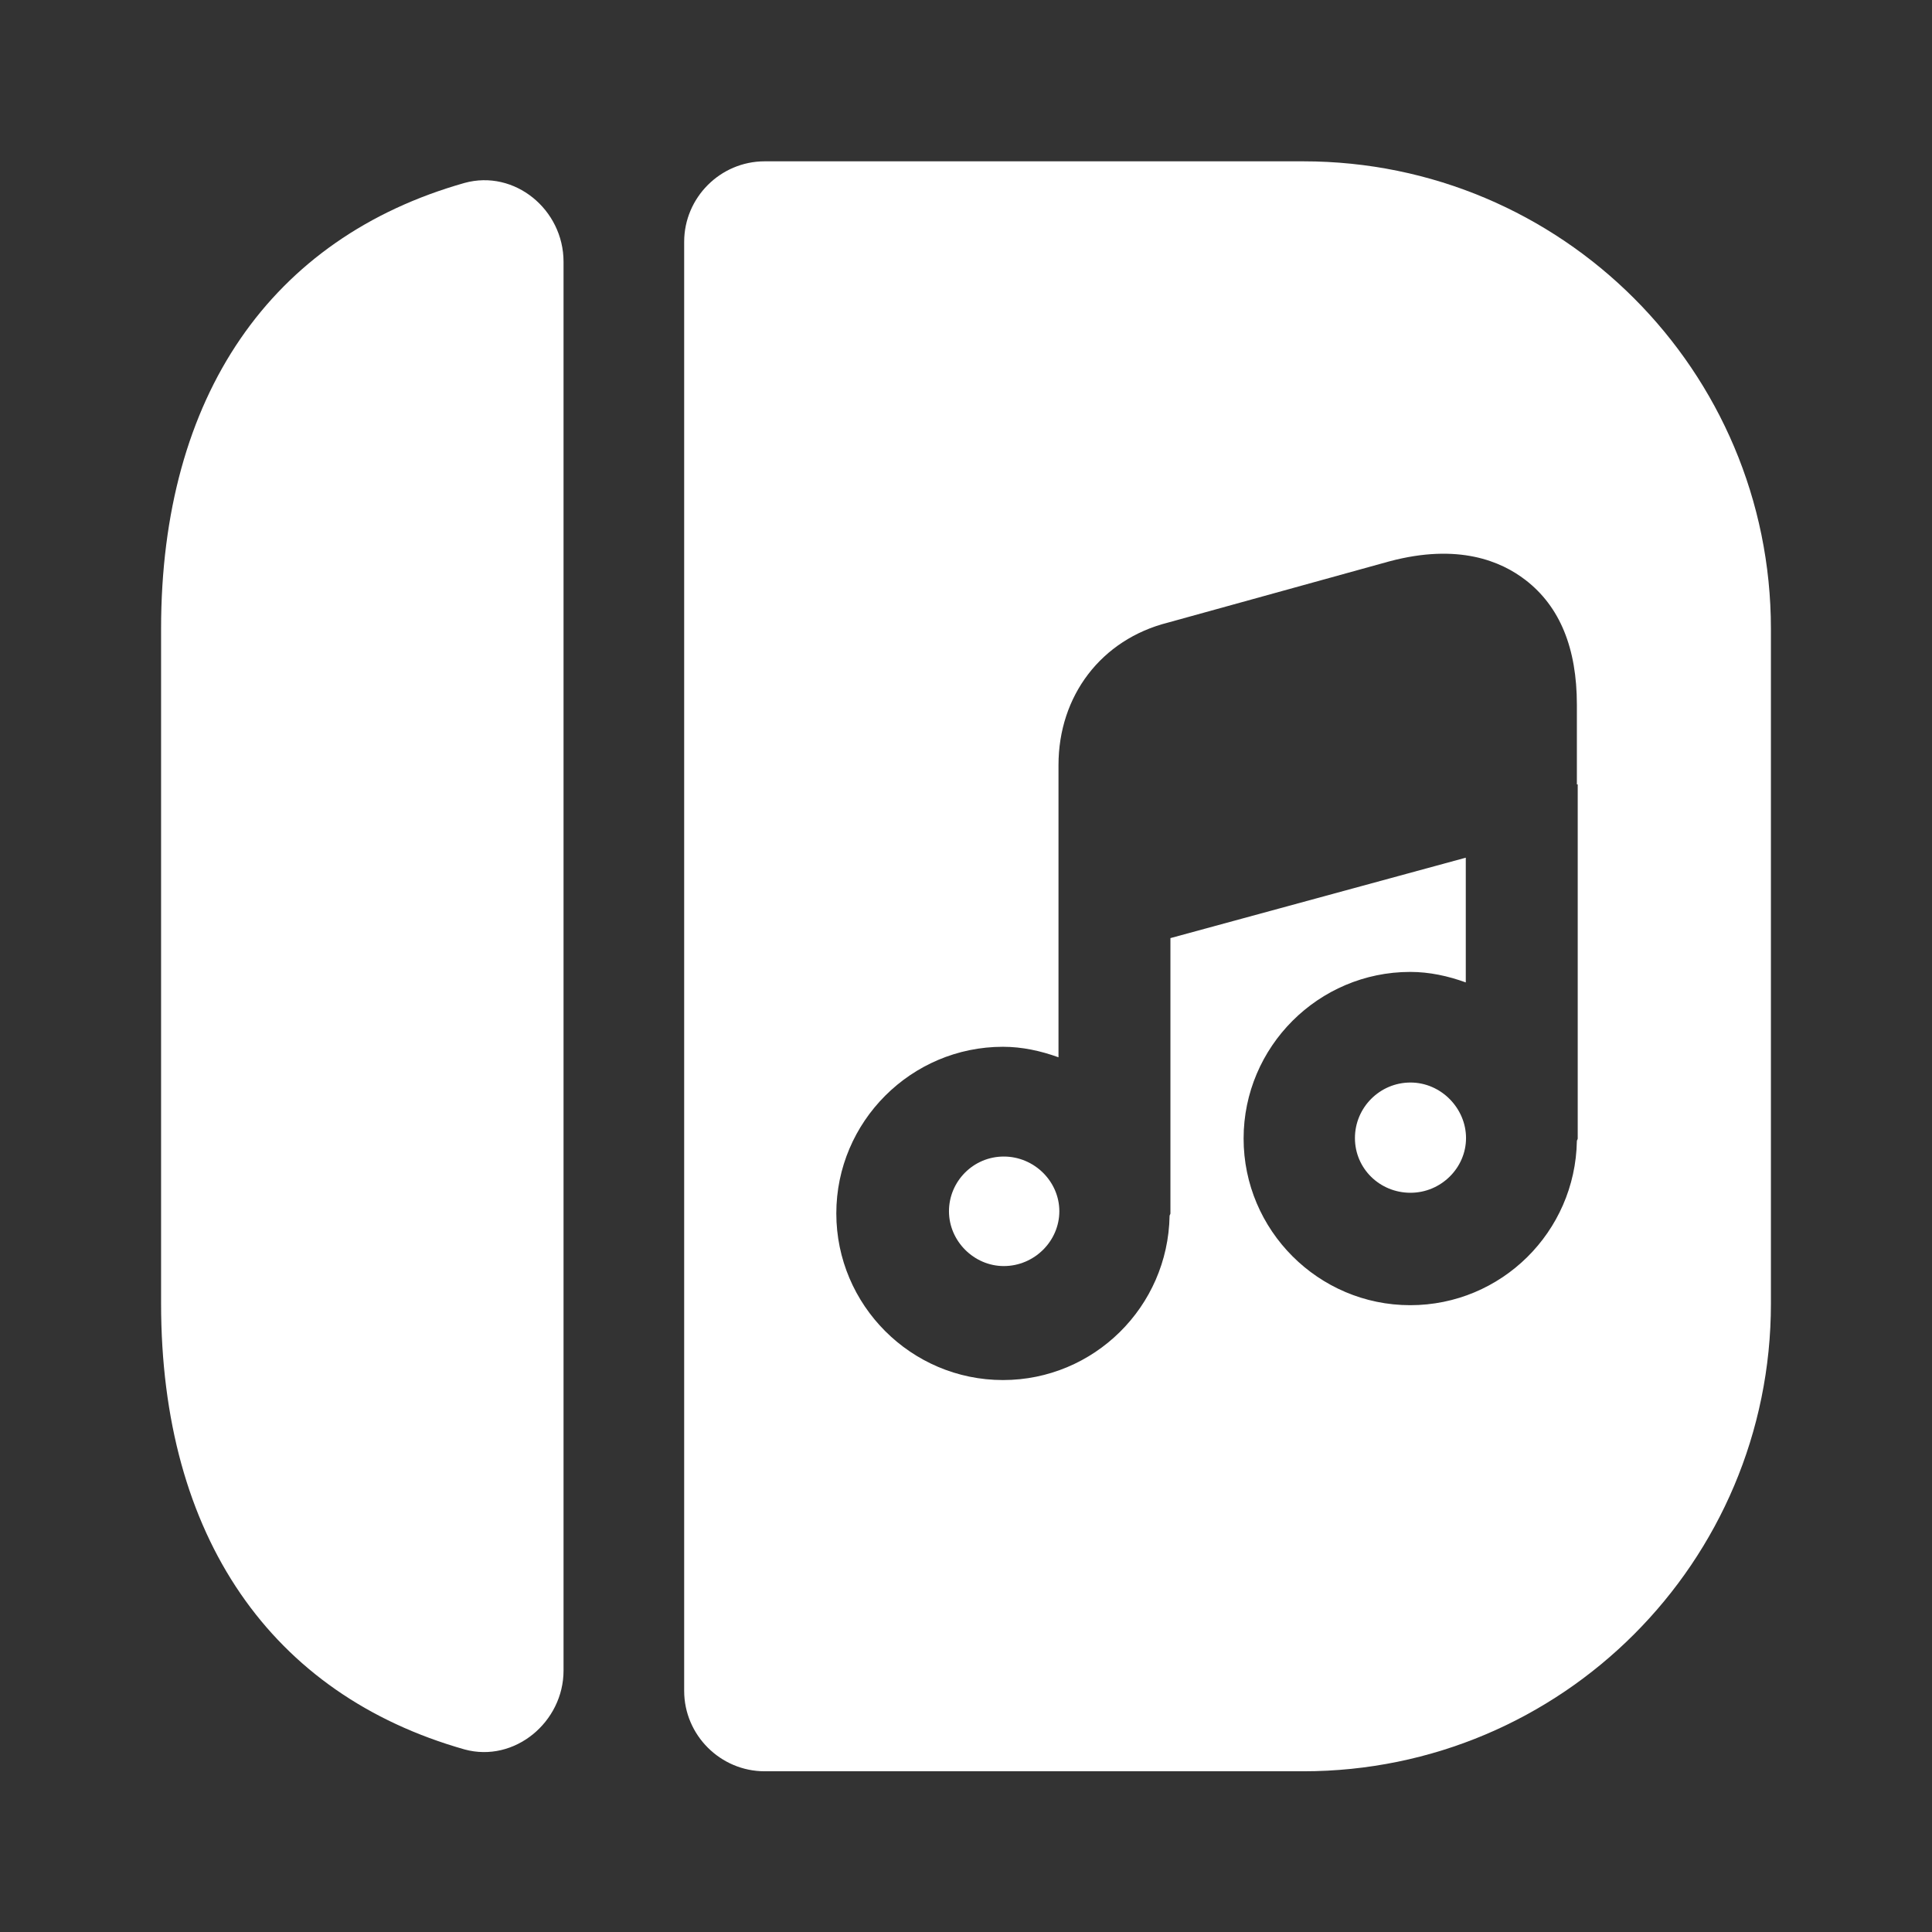 <svg width="16" height="16" viewBox="0 0 16 16" fill="none" xmlns="http://www.w3.org/2000/svg">
<rect x="0" y="0" width="16" height="16" fill="#333333" stroke="none"/>
<path d="M4.667 2.168V13.835C4.667 14.261 4.261 14.601 3.847 14.488C2.247 14.034 1.334 12.728 1.334 10.794V5.208C1.334 3.275 2.247 1.968 3.847 1.515C4.261 1.401 4.667 1.735 4.667 2.168Z" fill="white"/>
<path d="M8.313 9.578C8.059 9.578 7.859 9.785 7.859 10.031C7.859 10.278 8.066 10.485 8.313 10.485C8.566 10.485 8.773 10.278 8.773 10.031C8.773 9.785 8.566 9.578 8.313 9.578Z" fill="white"/>
<path d="M11.681 8.965C11.427 8.965 11.221 9.172 11.221 9.425C11.221 9.678 11.427 9.878 11.681 9.878C11.934 9.878 12.141 9.672 12.141 9.425C12.141 9.178 11.934 8.965 11.681 8.965Z" fill="white"/>
<path d="M10.793 1.336H6.333C5.966 1.336 5.666 1.636 5.666 2.003V14.003C5.666 14.369 5.966 14.669 6.333 14.669H10.793C12.933 14.669 14.666 12.936 14.666 10.796V5.209C14.666 3.069 12.933 1.336 10.793 1.336ZM13.066 6.496V9.429C13.066 9.436 13.059 9.443 13.059 9.449C13.046 10.203 12.433 10.809 11.679 10.809C10.919 10.809 10.299 10.189 10.299 9.429C10.299 8.669 10.919 8.049 11.679 8.049C11.839 8.049 11.993 8.083 12.139 8.136V7.103L9.693 7.769V10.049C9.693 10.056 9.686 10.063 9.686 10.069C9.673 10.823 9.059 11.429 8.306 11.429C7.546 11.429 6.926 10.809 6.926 10.049C6.926 9.289 7.546 8.669 8.306 8.669C8.466 8.669 8.619 8.703 8.766 8.756V7.423V6.336C8.766 5.763 9.119 5.296 9.673 5.156L11.506 4.649C12.079 4.496 12.433 4.649 12.633 4.803C12.919 5.023 13.059 5.369 13.059 5.836V6.496H13.066Z" fill="white"/>
</svg>
